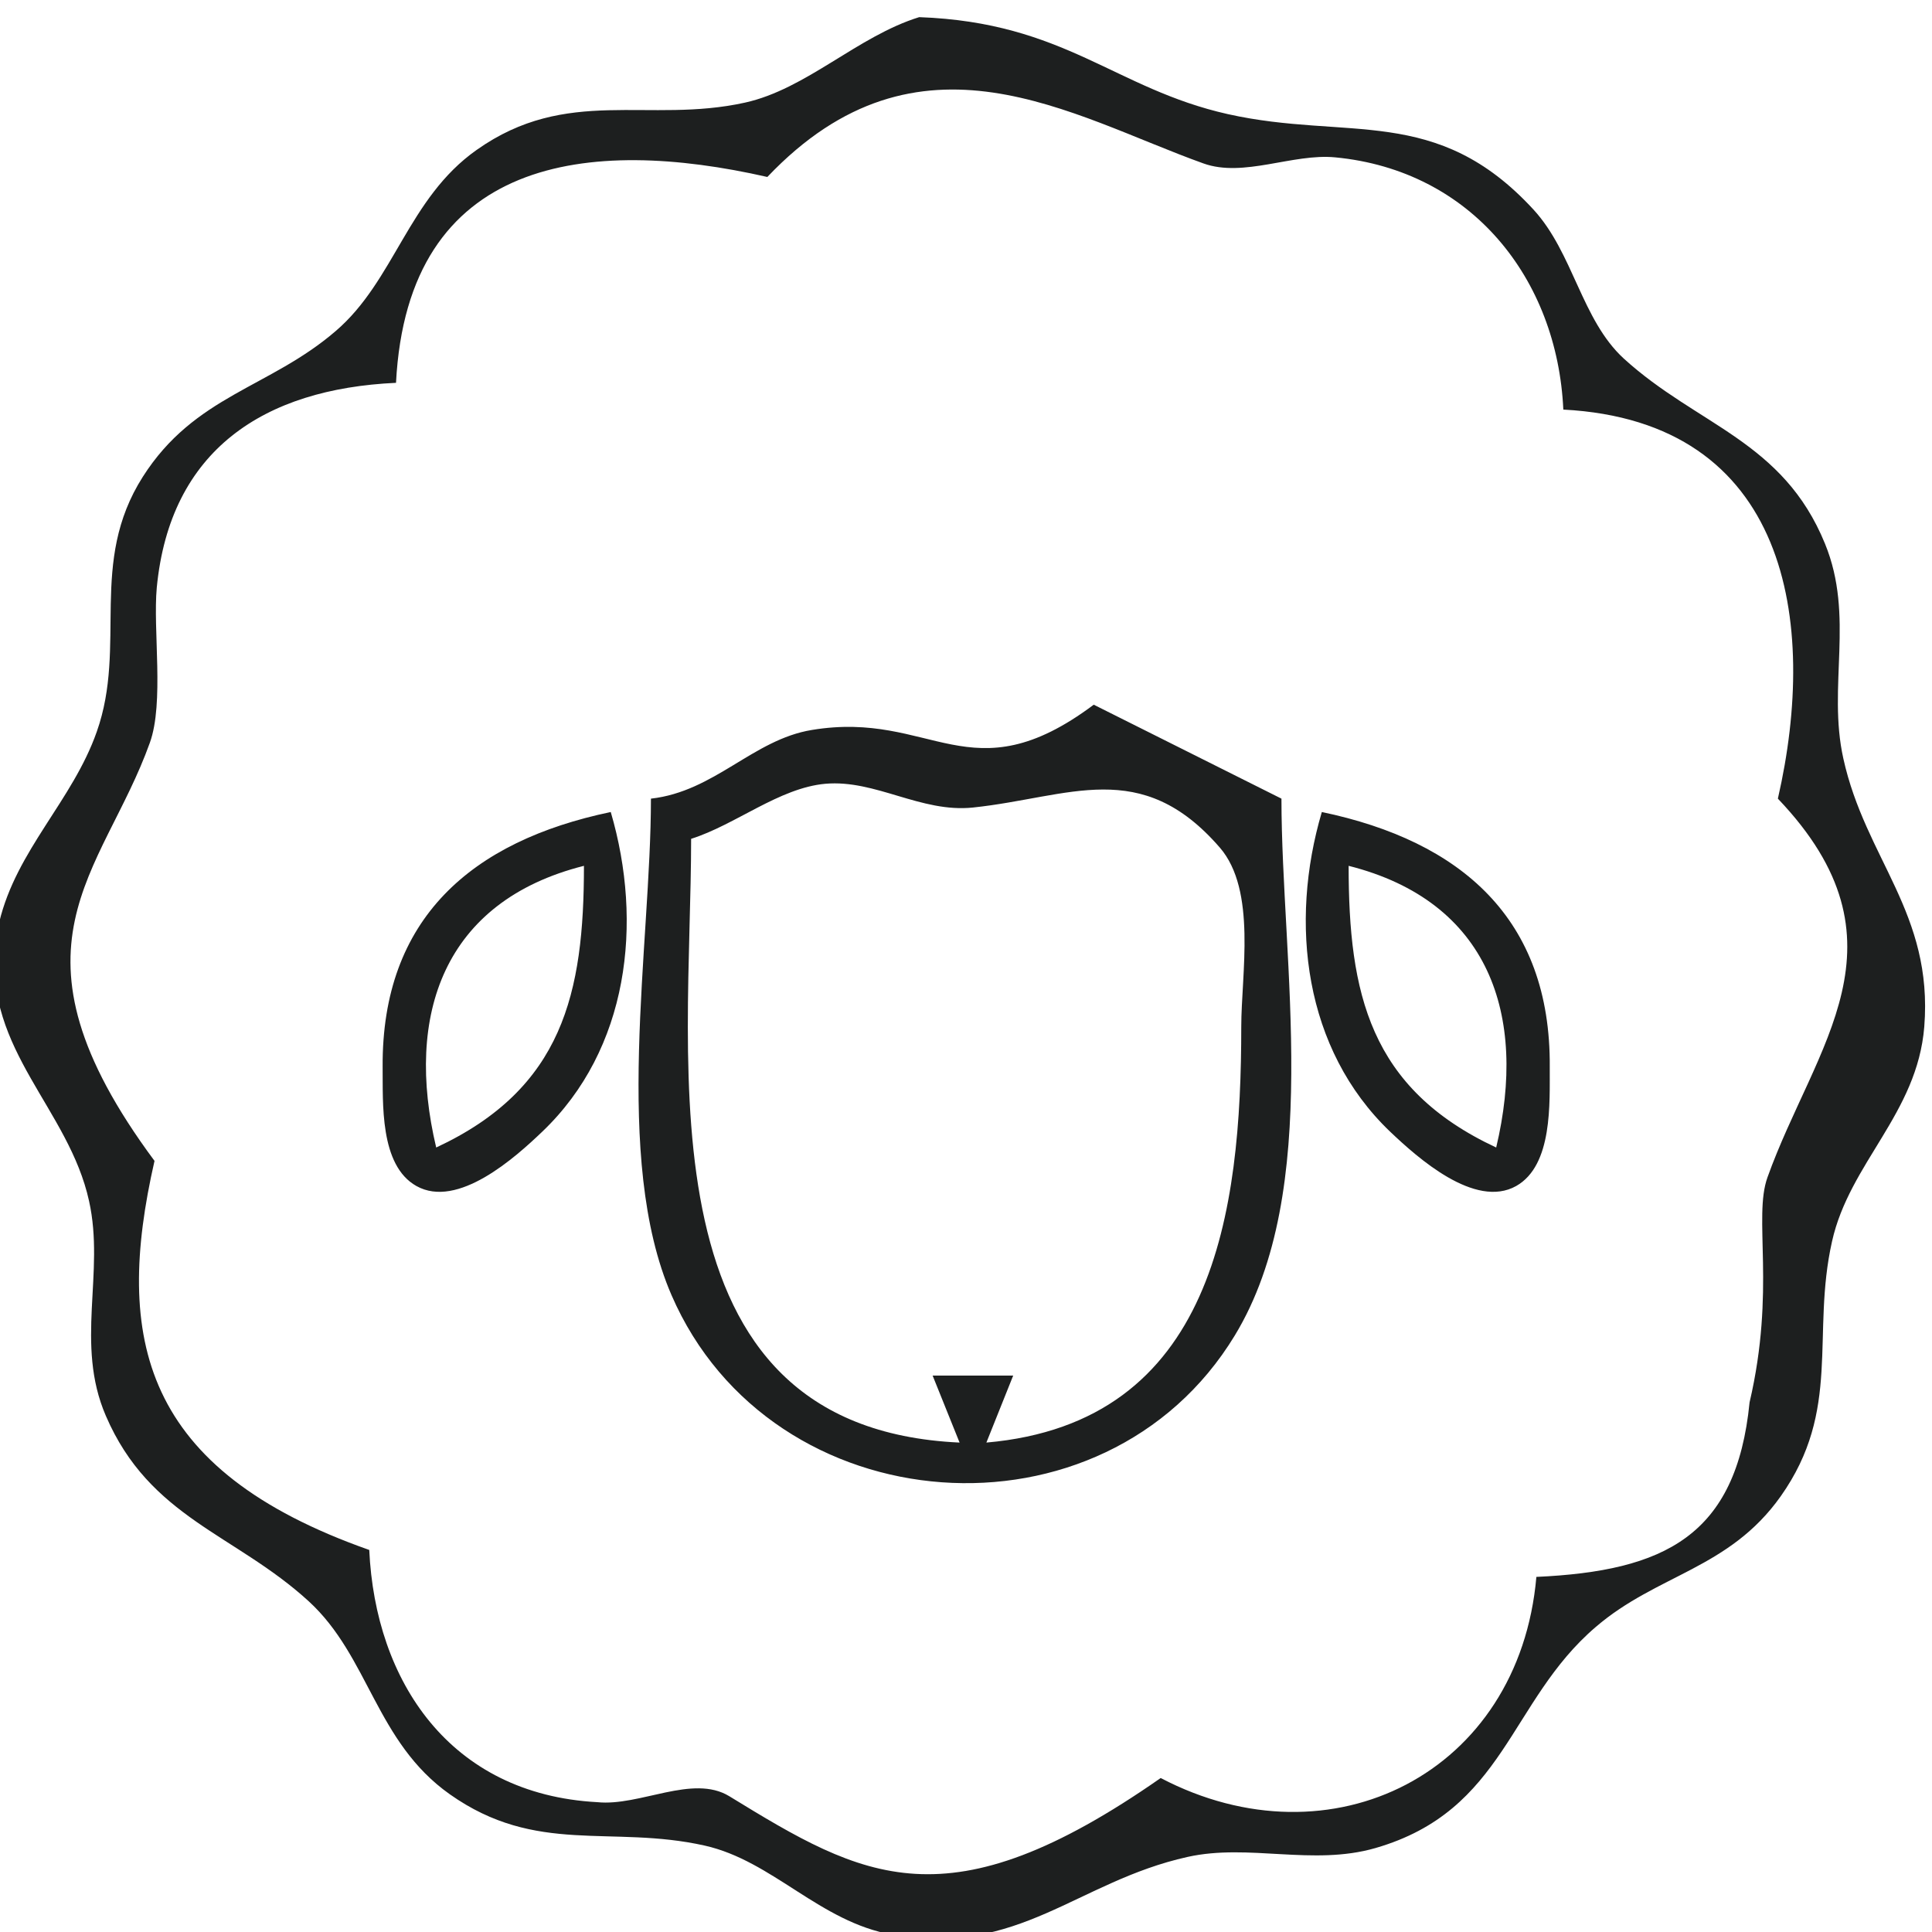 <?xml version="1.0" encoding="UTF-8"?>
<svg xmlns="http://www.w3.org/2000/svg" xmlns:xlink="http://www.w3.org/1999/xlink" width="40pt" height="40pt" viewBox="0 0 40 40" version="1.1">
<g id="surface1">
<path style=" stroke:none;fill-rule:nonzero;fill:rgb(11.373%,12.157%,12.157%);fill-opacity:1;" d="M 19.031 0.355 C 17.754 0.75 16.699 1.844 15.422 2.125 C 13.422 2.566 11.742 1.777 9.867 3.105 C 8.449 4.105 8.168 5.812 6.949 6.855 C 5.578 8.035 4.031 8.184 2.957 9.871 C 1.824 11.652 2.637 13.355 2.004 15.148 C 1.504 16.574 0.34 17.598 -0.016 19.094 C -0.051 19.254 -0.078 19.418 -0.098 19.59 C -0.312 21.75 1.426 22.961 1.844 24.867 C 2.176 26.359 1.547 27.82 2.191 29.312 C 3.102 31.43 4.867 31.758 6.391 33.152 C 7.645 34.301 7.777 36.062 9.312 37.148 C 11.109 38.418 12.652 37.777 14.59 38.211 C 16 38.527 16.973 39.793 18.477 40.055 C 21.098 40.516 22.297 38.953 24.59 38.445 C 25.859 38.164 27.176 38.637 28.477 38.262 C 31.168 37.484 31.238 35.223 33.039 33.684 C 34.312 32.59 35.797 32.488 36.867 30.98 C 38.137 29.184 37.496 27.637 37.93 25.703 C 38.293 24.074 39.695 23.055 39.84 21.258 C 40.027 18.902 38.621 17.781 38.164 15.703 C 37.832 14.207 38.402 12.766 37.785 11.258 C 36.914 9.121 35.141 8.812 33.617 7.422 C 32.742 6.617 32.574 5.238 31.75 4.34 C 29.738 2.152 27.91 2.918 25.422 2.363 C 23.074 1.836 22.055 0.465 19.031 0.355 M 32.367 8.48 C 37.023 8.723 37.652 12.859 36.809 16.535 C 39.648 19.512 37.57 21.645 36.594 24.375 C 36.293 25.207 36.77 26.691 36.223 29.035 C 35.949 31.801 34.461 32.527 31.809 32.648 C 31.453 36.711 27.566 38.664 24.031 36.812 C 19.613 39.895 17.883 38.895 15.098 37.188 C 14.34 36.727 13.246 37.402 12.367 37.312 C 9.312 37.148 7.77 34.805 7.645 32.09 C 2.941 30.434 2.359 27.715 3.199 24.035 C -0.098 19.59 2.125 18.105 3.102 15.379 C 3.402 14.547 3.164 13.043 3.246 12.164 C 3.52 9.316 5.465 8.051 8.199 7.926 C 8.441 3.238 12.195 2.824 15.887 3.664 C 19.031 0.355 22.184 2.406 24.914 3.383 C 25.746 3.684 26.766 3.172 27.645 3.258 C 30.465 3.527 32.242 5.77 32.367 8.48 M 22.645 14.59 C 20.086 16.504 19.301 14.699 16.809 15.113 C 15.59 15.312 14.797 16.387 13.477 16.535 C 13.477 19.582 12.676 23.98 13.902 26.812 C 15.969 31.586 22.867 32.098 25.566 27.648 C 27.395 24.633 26.531 19.938 26.531 16.535 L 22.645 14.59 M 20.422 29.867 L 20.977 28.48 L 19.309 28.48 L 19.867 29.867 C 13.207 29.562 14.309 22.07 14.309 17.367 C 15.227 17.078 16.133 16.312 17.09 16.227 C 18.129 16.137 19.066 16.832 20.145 16.719 C 22.148 16.508 23.617 15.66 25.254 17.547 C 26.023 18.434 25.699 20.168 25.699 21.258 C 25.699 25.082 25.145 29.453 20.422 29.867 M 12.645 16.812 C 9.762 17.414 7.902 19.02 7.922 22.09 C 7.93 22.828 7.855 24.125 8.621 24.555 C 9.477 25.035 10.668 23.965 11.227 23.43 C 13.016 21.723 13.32 19.109 12.645 16.812 M 27.367 16.812 C 26.688 19.109 26.996 21.723 28.781 23.43 C 29.344 23.965 30.535 25.035 31.391 24.555 C 32.152 24.125 32.082 22.828 32.086 22.09 C 32.109 19.02 30.246 17.414 27.367 16.812 M 12.09 17.926 C 12.09 20.562 11.656 22.535 9.031 23.758 C 8.379 21.016 9.18 18.66 12.09 17.926 M 30.977 23.758 C 28.355 22.535 27.922 20.562 27.922 17.926 C 30.832 18.66 31.629 21.016 30.977 23.758 Z M 30.977 23.758 "/>
</g>
</svg>

